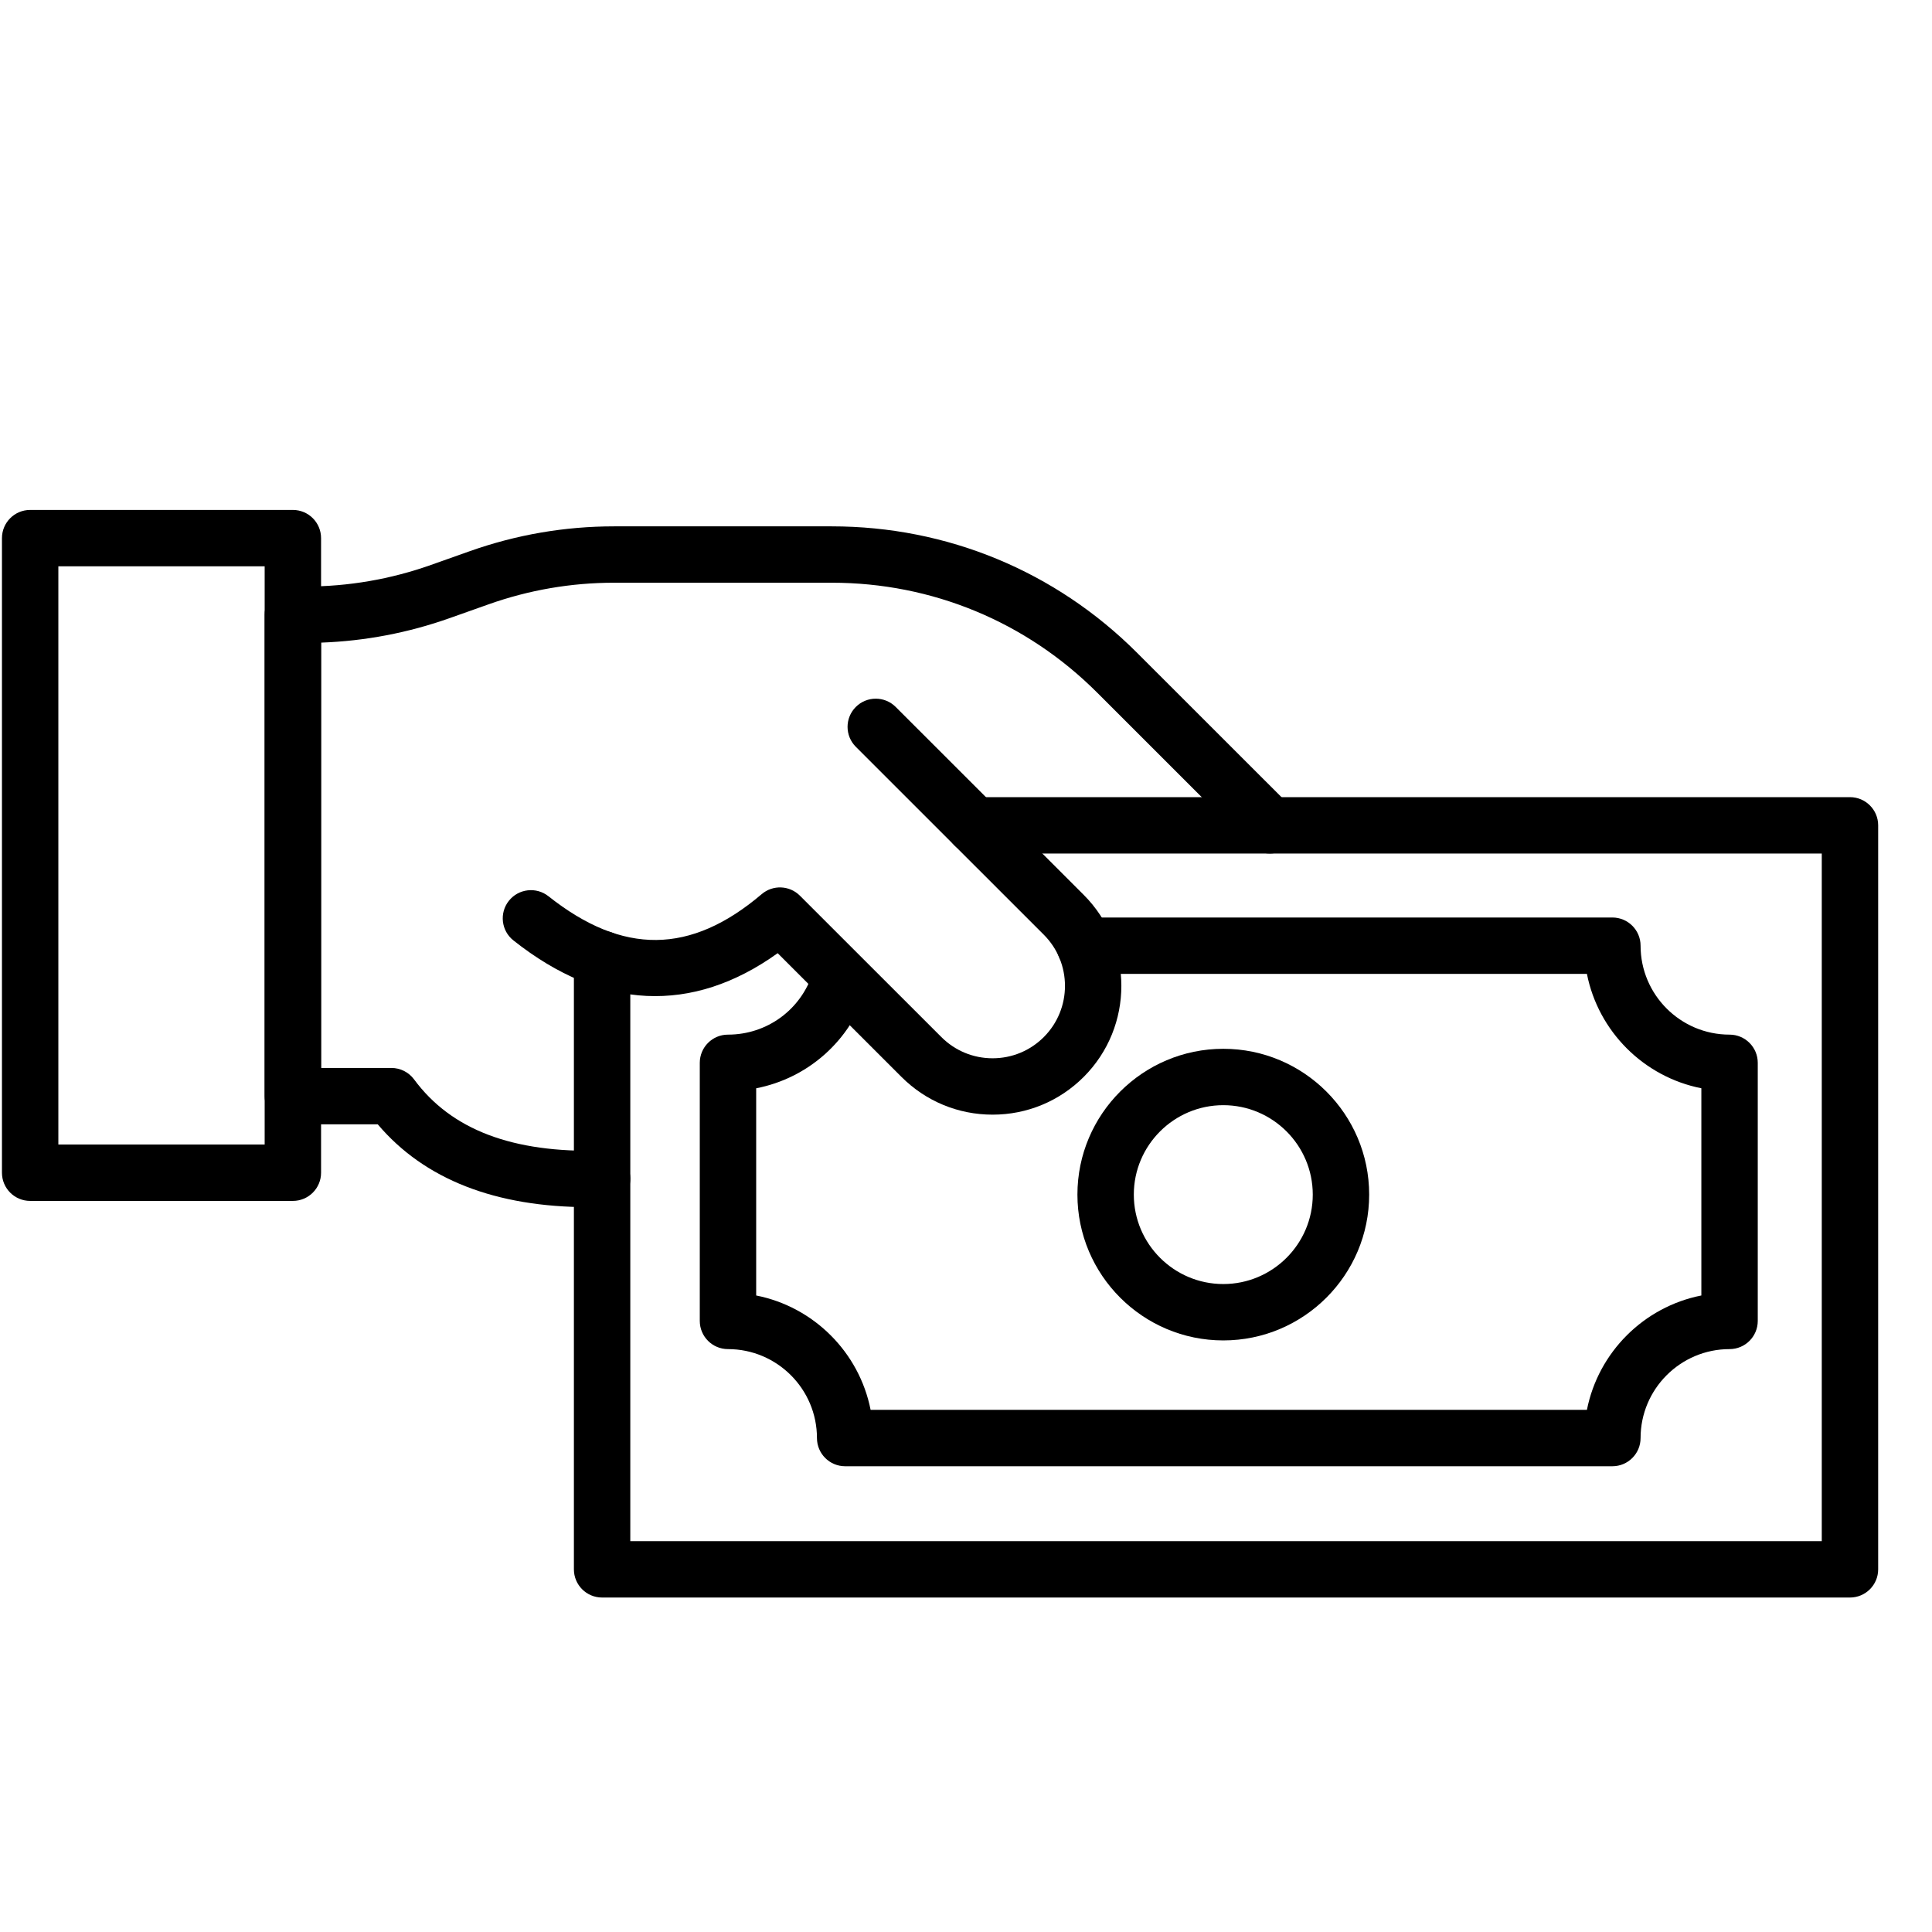 <svg xmlns="http://www.w3.org/2000/svg" xmlns:xlink="http://www.w3.org/1999/xlink" width="1080" zoomAndPan="magnify" viewBox="0 0 810 810" height="1080" preserveAspectRatio="xMidYMid meet" version="1.0"><defs><clipPath id="id1"><path d="M 240 334 L 788 334 L 788 669.785 L 240 669.785 Z M 240 334 " clip-rule="nonzero"/></clipPath><clipPath id="id2"><path d="M 0 213.785 L 135 213.785 L 135 504 L 0 504 Z M 0 213.785 " clip-rule="nonzero"/></clipPath></defs><rect x="-81" width="972" fill="#ffffff" y="-81" height="972" fill-opacity="1"/><rect x="-81" width="972" fill="#ffffff" y="-81" height="972" fill-opacity="1"/><rect x="-81" width="972" fill="#ffffff" y="-81" height="972" fill-opacity="1"/><path fill="#000000" d="M 416.148 467.324 C 401.723 467.324 388.156 461.707 377.957 451.512 L 326.047 399.625 C 290.266 425.293 252.16 423.523 215.258 394.277 C 210.141 390.223 209.281 382.789 213.336 377.676 C 217.395 372.562 224.832 371.707 229.949 375.758 C 261.152 400.488 289.559 400.207 319.348 374.871 C 324.035 370.879 331.012 371.16 335.367 375.516 L 394.68 434.801 C 400.414 440.531 408.039 443.688 416.148 443.688 C 424.258 443.688 431.883 440.531 437.617 434.801 C 449.457 422.965 449.457 403.711 437.617 391.879 L 358.805 313.098 C 354.188 308.484 354.188 301 358.805 296.387 C 363.422 291.77 370.906 291.77 375.523 296.387 L 454.34 375.164 C 475.395 396.215 475.395 430.465 454.34 451.512 C 444.137 461.707 430.574 467.324 416.148 467.324 Z M 416.148 467.324 " fill-opacity="1" fill-rule="nonzero"/><g clip-path="url(#id1)"><path fill="#000000" d="M 775.605 669.773 L 252.43 669.773 C 245.902 669.773 240.609 664.484 240.609 657.957 L 240.609 402.047 C 240.609 395.52 245.902 390.227 252.43 390.227 C 258.961 390.227 264.254 395.52 264.254 402.047 L 264.254 646.141 L 763.785 646.141 L 763.785 357.844 L 408.465 357.844 C 401.938 357.844 396.645 352.555 396.645 346.027 C 396.645 339.5 401.938 334.207 408.465 334.207 L 775.605 334.207 C 782.137 334.207 787.43 339.5 787.43 346.027 L 787.43 657.957 C 787.43 664.484 782.137 669.773 775.605 669.773 Z M 775.605 669.773 " fill-opacity="1" fill-rule="nonzero"/></g><path fill="#000000" d="M 247.027 506.105 C 207.676 506.105 177.902 494.441 158.371 471.379 L 122.785 471.379 C 116.254 471.379 110.961 466.086 110.961 459.559 L 110.961 257.723 C 110.961 251.195 116.254 245.906 122.785 245.906 L 128.082 245.906 C 146.055 245.906 163.758 242.859 180.695 236.852 L 196.941 231.09 C 216.426 224.18 236.785 220.676 257.461 220.676 L 348.727 220.676 C 397.066 220.676 442.516 239.492 476.695 273.66 L 540.738 337.672 C 545.355 342.285 545.355 349.77 540.738 354.383 C 536.117 358.996 528.633 358.996 524.016 354.383 L 459.977 290.371 C 430.262 260.668 390.75 244.309 348.727 244.309 L 257.461 244.309 C 239.488 244.309 221.785 247.355 204.848 253.363 L 188.602 259.125 C 171.172 265.309 153.039 268.766 134.609 269.422 L 134.609 447.742 L 164.09 447.742 C 167.844 447.742 171.371 449.523 173.602 452.543 C 189.195 473.668 214.863 483.426 252.102 482.398 C 258.711 482.219 264.07 487.359 264.25 493.883 C 264.43 500.406 259.289 505.844 252.762 506.023 C 250.828 506.078 248.914 506.105 247.027 506.105 Z M 247.027 506.105 " fill-opacity="1" fill-rule="nonzero"/><g clip-path="url(#id2)"><path fill="#000000" d="M 122.785 503.488 L 12.645 503.488 C 6.113 503.488 0.82 498.199 0.82 491.672 L 0.82 225.613 C 0.82 219.086 6.113 213.793 12.645 213.793 L 122.785 213.793 C 129.316 213.793 134.609 219.086 134.609 225.613 L 134.609 491.672 C 134.609 498.199 129.316 503.488 122.785 503.488 Z M 24.465 479.852 L 110.961 479.852 L 110.961 237.43 L 24.465 237.43 Z M 24.465 479.852 " fill-opacity="1" fill-rule="nonzero"/></g><path fill="#000000" d="M 512.871 561.977 C 479.148 561.977 451.715 534.551 451.715 500.844 C 451.715 467.137 479.148 439.715 512.871 439.715 C 546.594 439.715 574.031 467.137 574.031 500.844 C 574.031 534.551 546.594 561.977 512.871 561.977 Z M 512.871 463.352 C 492.188 463.352 475.359 480.172 475.359 500.844 C 475.359 521.52 492.188 538.34 512.871 538.34 C 533.559 538.34 550.383 521.52 550.383 500.844 C 550.383 480.172 533.559 463.352 512.871 463.352 Z M 512.871 463.352 " fill-opacity="1" fill-rule="nonzero"/><path fill="#000000" d="M 675.996 614.73 L 354.336 614.73 C 347.805 614.73 342.512 609.438 342.512 602.91 C 342.512 582.352 325.777 565.621 305.207 565.621 C 298.676 565.621 293.387 560.332 293.387 553.805 L 293.387 445.594 C 293.387 439.066 298.676 433.773 305.207 433.773 C 321.586 433.773 335.891 423.293 340.801 407.695 C 342.762 401.469 349.402 398.016 355.629 399.973 C 361.855 401.93 365.316 408.566 363.355 414.793 C 356.539 436.441 338.656 452.059 317.031 456.273 L 317.031 543.137 C 341.176 547.898 360.242 566.957 365.008 591.094 L 665.324 591.094 C 670.09 566.957 689.156 547.898 713.301 543.137 L 713.301 456.258 C 689.156 451.496 670.09 432.438 665.324 408.305 L 454.816 408.305 C 448.285 408.305 442.992 403.012 442.992 396.484 C 442.992 389.961 448.285 384.668 454.816 384.668 L 675.996 384.668 C 682.527 384.668 687.82 389.961 687.82 396.484 C 687.82 417.047 704.555 433.773 725.125 433.773 C 731.656 433.773 736.949 439.066 736.949 445.594 L 736.949 553.805 C 736.949 560.332 731.656 565.621 725.125 565.621 C 704.555 565.621 687.82 582.352 687.82 602.91 C 687.82 609.438 682.527 614.73 675.996 614.73 Z M 675.996 614.73 " fill-opacity="1" fill-rule="nonzero"/></svg>